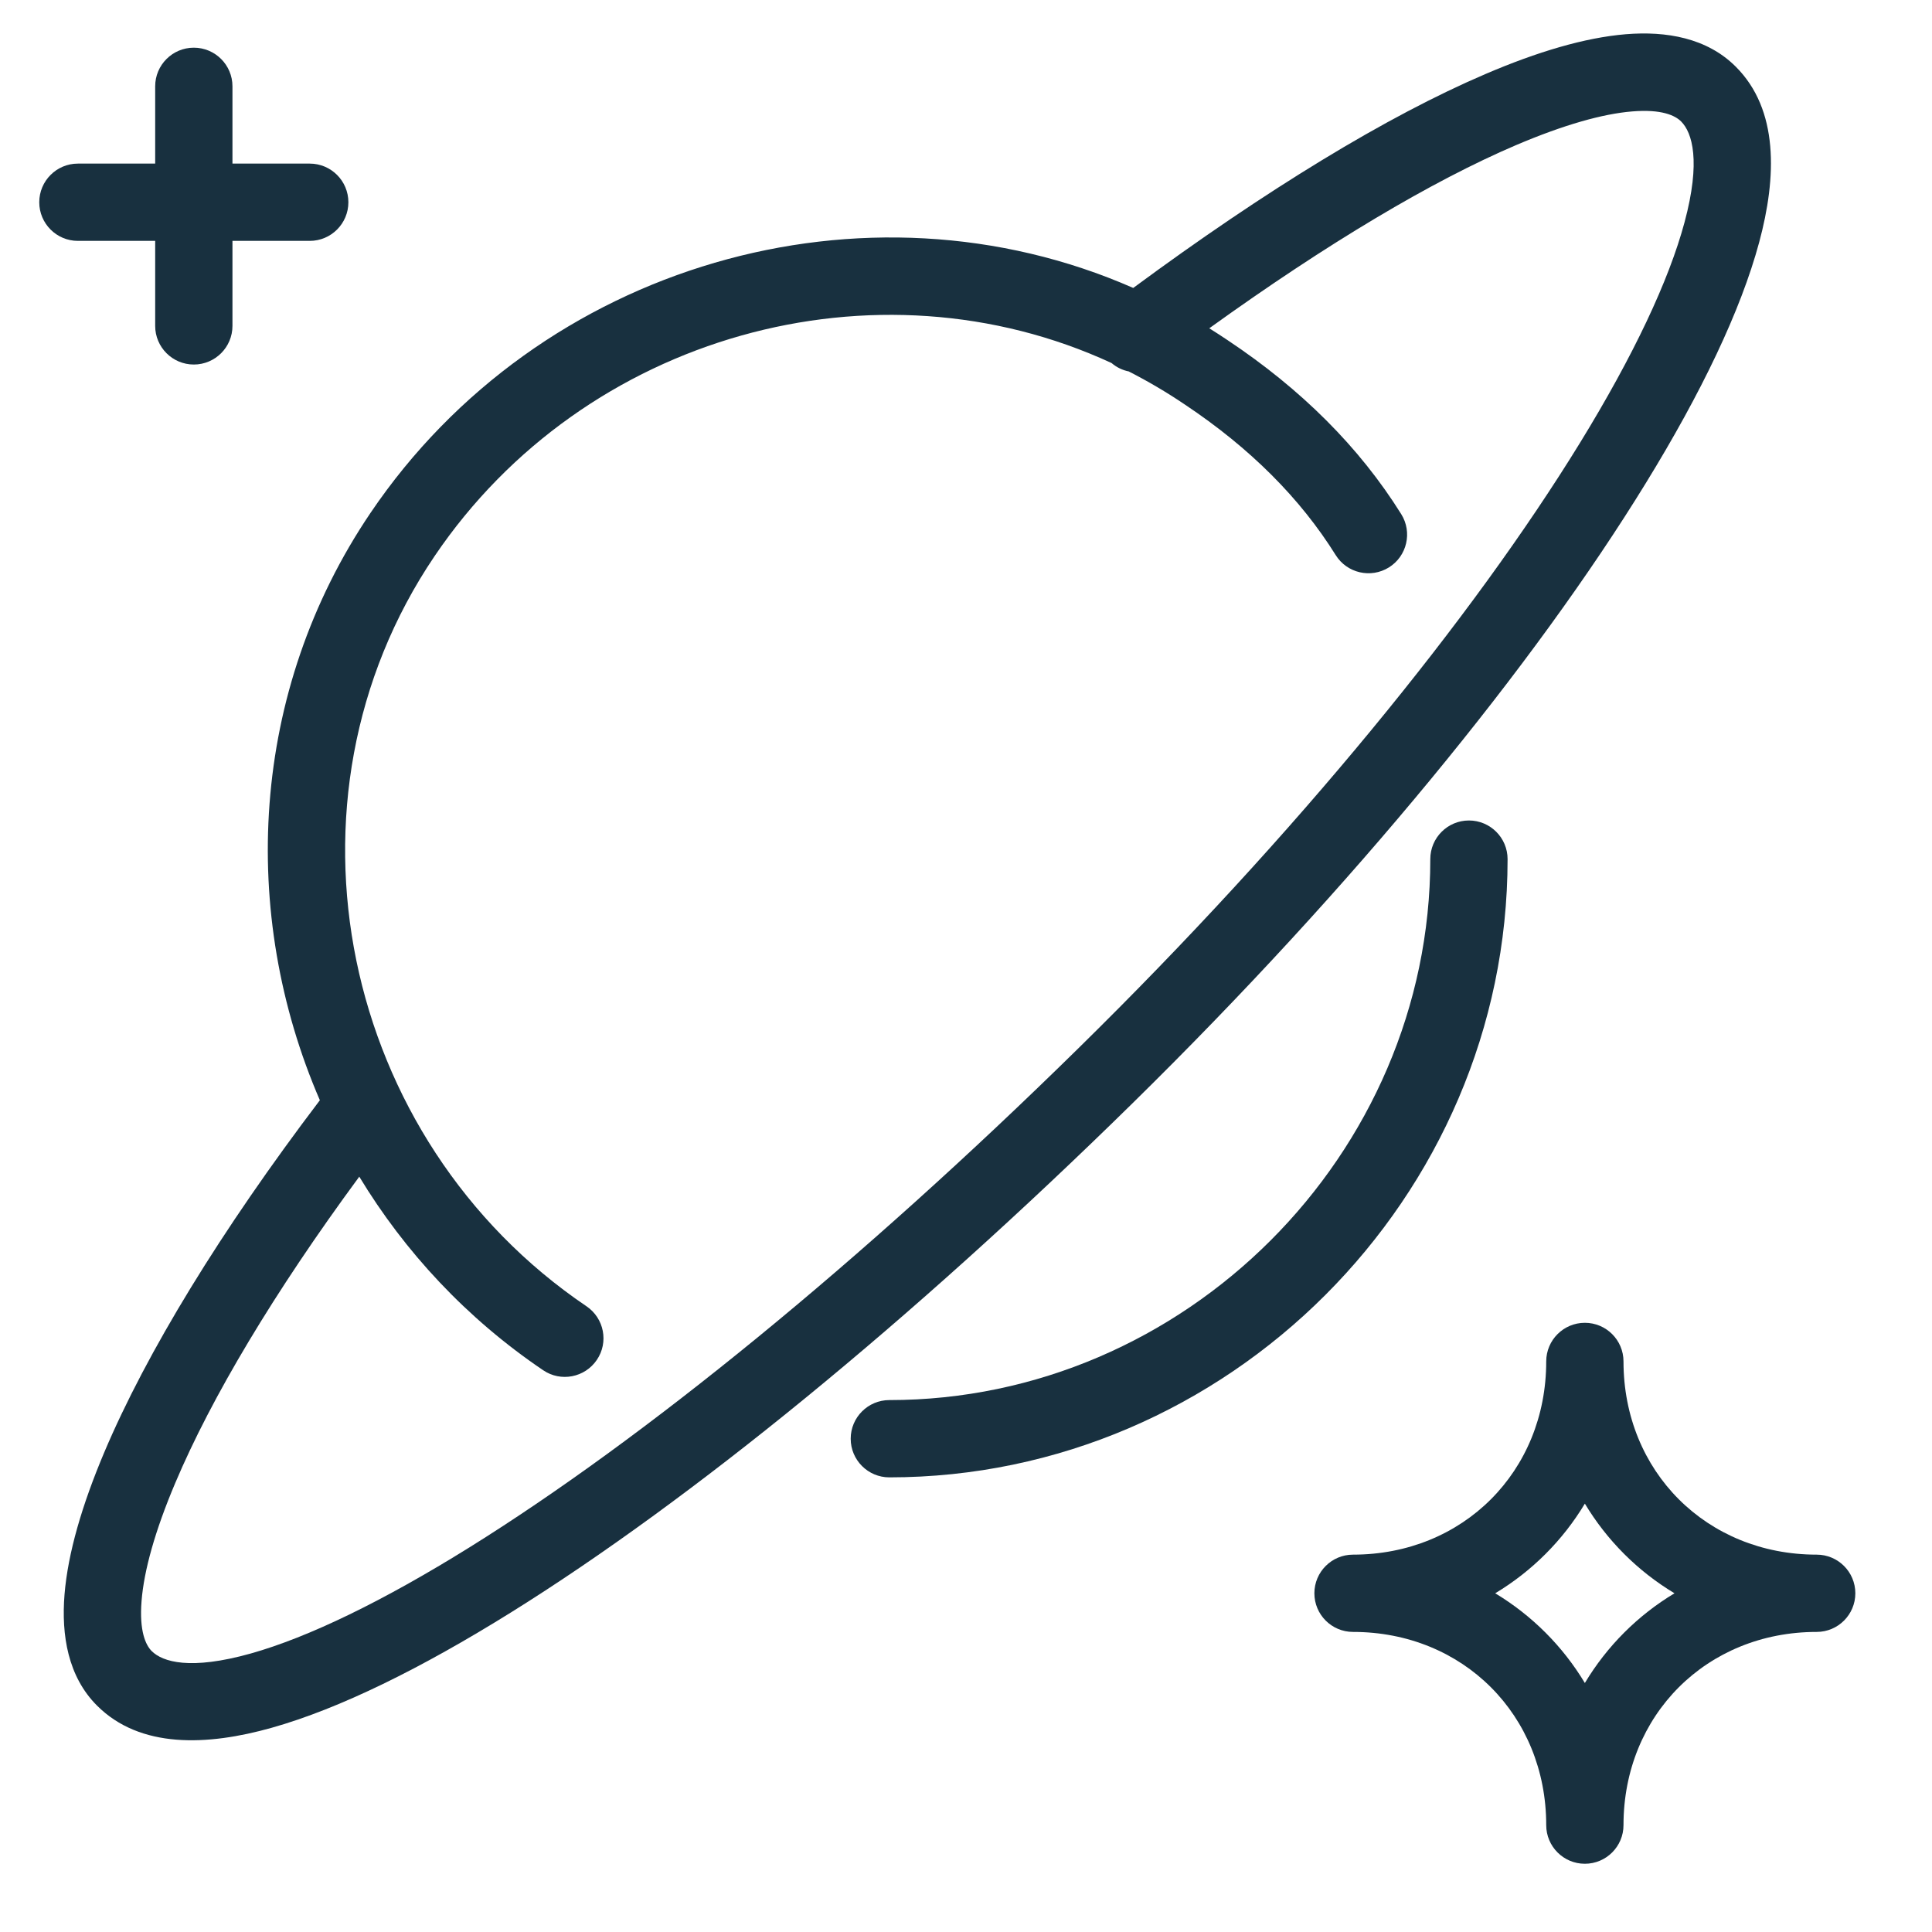 <svg fill="none" height="25" viewBox="0 0 25 25" width="25" xmlns="http://www.w3.org/2000/svg"><g fill="#18303f"><path clip-rule="evenodd" d="m19.224.957c-1.276.545-2.845 1.503-4.56 2.769-3.467-1.522-7.686-.317-9.869 2.91-1.567 2.316-1.7 5.188-.656 7.601-1.278 1.684-2.243 3.263-2.791 4.559-.285.675-.469 1.299-.513 1.836-.043.529.045 1.063.42 1.438.558.558 1.425.523 2.262.287.877-.247 1.932-.768 3.093-1.491 2.328-1.45 5.182-3.777 8.048-6.593 2.87-2.82 5.199-5.676 6.638-8.02.718-1.168 1.23-2.234 1.468-3.119.228-.846.253-1.716-.303-2.271-.373-.373-.899-.463-1.424-.42-.53.044-1.146.228-1.813.514zm-4.615 3.85c-.082-.016-.16-.053-.225-.109-3.042-1.407-6.817-.375-8.761 2.499-2.139 3.162-1.215 7.554 1.966 9.706.229.155.289.466.134.694-.155.229-.466.289-.694.134-.991-.67-1.791-1.532-2.38-2.505-1.102 1.496-1.915 2.861-2.38 3.961-.265.625-.406 1.139-.437 1.527-.032.396.055.574.13.65.142.142.5.252 1.284.032.745-.21 1.708-.675 2.835-1.377 2.247-1.4 5.043-3.673 7.876-6.457 2.83-2.78 5.101-5.574 6.487-7.83.695-1.132 1.152-2.103 1.354-2.856.213-.792.1-1.159-.044-1.304-.077-.077-.251-.162-.635-.13-.379.031-.882.172-1.502.436-1.086.464-2.444 1.272-3.969 2.37.08.05.16.102.239.155.95.633 1.703 1.382 2.245 2.25.146.234.075.543-.159.689-.234.146-.543.075-.689-.159-.457-.732-1.104-1.383-1.953-1.949l-.003-.002c-.234-.158-.474-.299-.719-.424z" fill-rule="evenodd"/><path d="m2.508.617c.276 0 .5.224.5.5v1h1c.276 0 .5.224.5.5s-.224.5-.5.5h-1v1.1c0 .276-.224.5-.5.5-.276 0-.5-.224-.5-.5v-1.1h-1c-.276 0-.5-.224-.5-.5s.224-.5.5-.5h1v-1c0-.276.224-.5.5-.5z"/><path clip-rule="evenodd" d="m21.008 17.617c0-.276-.224-.5-.5-.5-.276 0-.5.224-.5.5 0 1.424-1.076 2.5-2.5 2.5-.276 0-.5.224-.5.5 0 .276.224.5.5.5 1.424 0 2.5 1.076 2.5 2.5 0 .276.224.5.5.5.276 0 .5-.224.5-.5 0-1.424 1.076-2.5 2.5-2.5.276 0 .5-.224.5-.5 0-.276-.224-.5-.5-.5-1.424 0-2.5-1.076-2.5-2.5zm.66 3c-.476.286-.874.684-1.16 1.161-.286-.476-.684-.874-1.16-1.161.476-.286.874-.684 1.16-1.16.286.476.684.874 1.16 1.16z" fill-rule="evenodd"/><path d="m19.508 11.117c0-.276-.224-.5-.5-.5-.276 0-.5.224-.5.5 0 3.824-3.176 7-7 7-.276 0-.5.224-.5.5 0 .276.224.5.5.5 4.376 0 8-3.624 8-8z"/></g></svg>